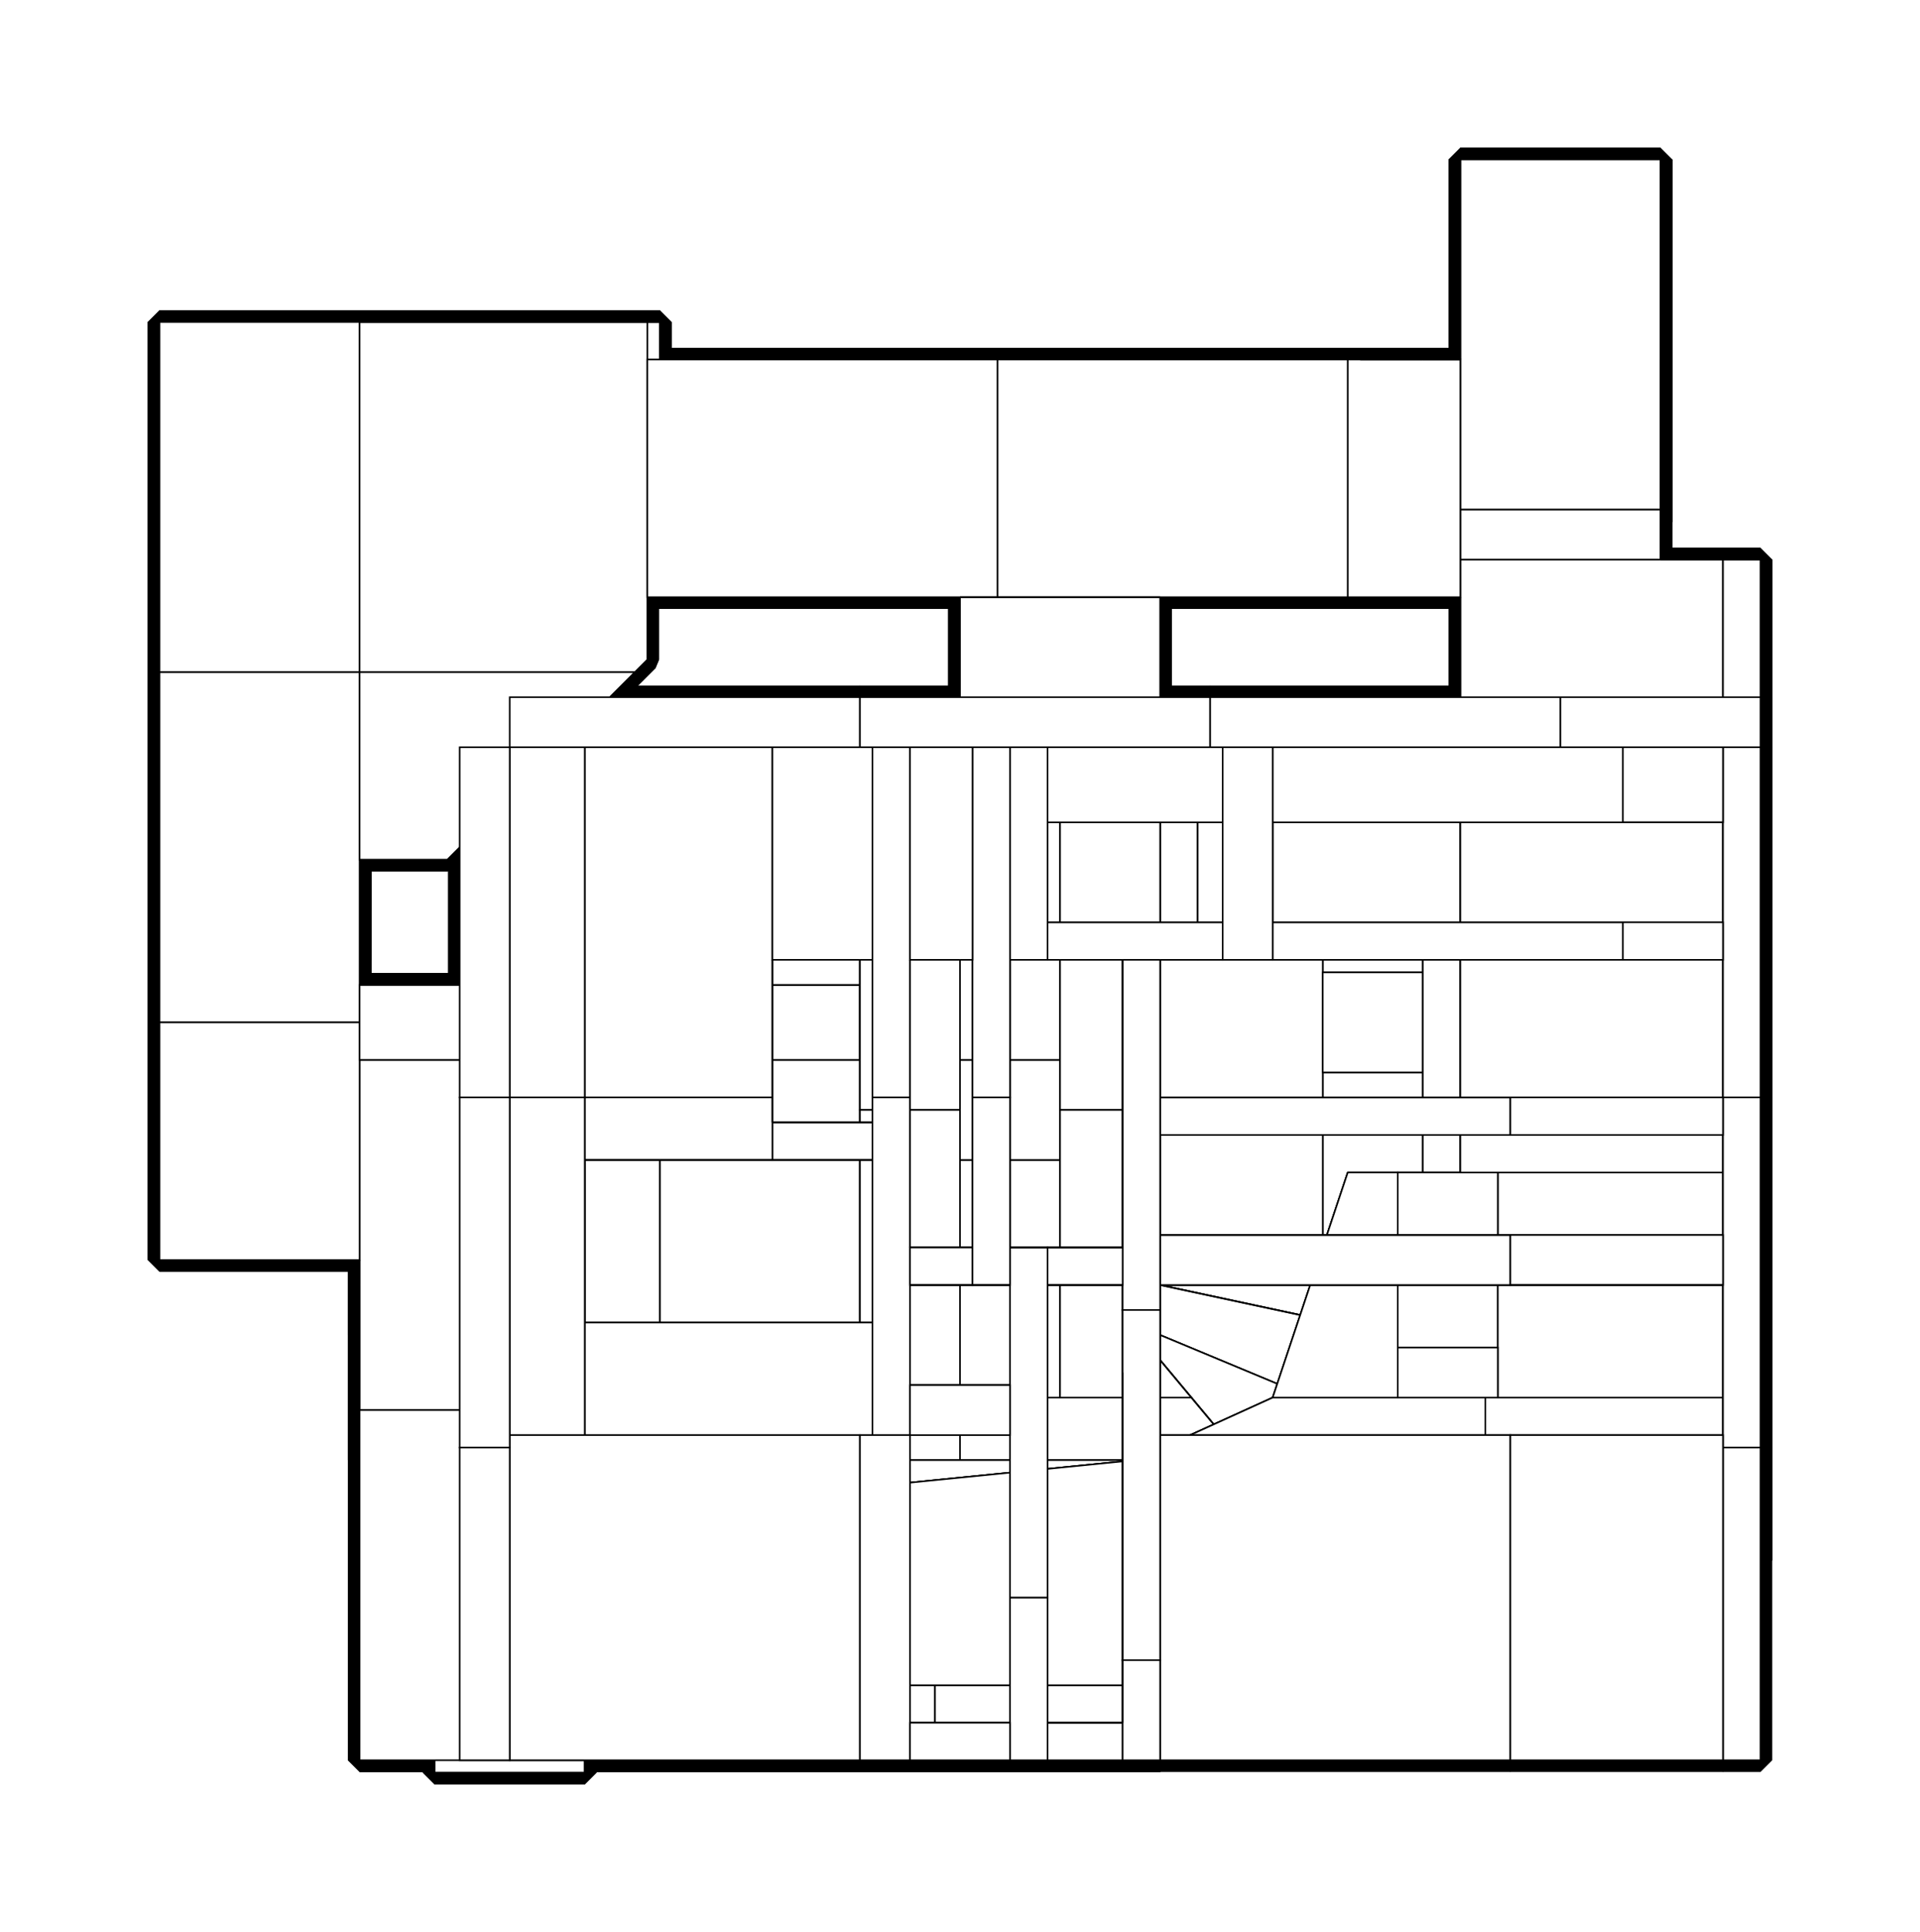 <?xml version="1.0" encoding="utf-8" ?>
<svg baseProfile="tiny" height="100%" version="1.2" viewBox="-742.0 -430.0 1228.0 1236.0" width="100%" xmlns="http://www.w3.org/2000/svg" xmlns:ev="http://www.w3.org/2001/xml-events" xmlns:xlink="http://www.w3.org/1999/xlink"><defs><g id="bsp_ref"><polygon points="-512,424 -512,360 -488,360 -384,360 -384,424" /><polygon points="-512,264 -512,248 -488,248 -488,264" /><polygon points="-488,264 -488,248 -384,248 -384,360 -488,360" /><polygon points="-288,248 -192,248 -192,424 -288,424 -384,424 -384,360 -384,248" /><polygon points="-288,248 -384,248 -488,248 -512,248 -512,200 -320,200 -288,200" /><polygon points="-192,200 -192,248 -288,248 -288,200" /><polygon points="168,256 168,360 128,360 104,360 104,256" /><polygon points="104,192 104,184 168,184 168,192" /><polygon points="0,360 0,184 24,184 104,184 104,192 104,256 104,360" /><polygon points="168,256 104,256 104,192 168,192" /><polygon points="248,184 248,360 168,360 168,256 168,192 168,184" /><polygon points="0,184 0,136 0,56 24,56 24,88 24,184" /><polygon points="24,56 88,56 88,88 24,88" /><polygon points="168,184 104,184 24,184 24,88 88,88 168,88 184,88 248,88 248,136 248,184" /><polygon points="184,88 184,56 248,56 248,88" /><polygon points="-512,360 -512,424 -512,424 -512,360" /><polygon points="248,56 184,56 184,56 232,56 248,56" /><polygon points="-192,248 -192,200 -192,200 -192,248" /><polygon points="-192,424 -192,248 -192,248 -192,248 -192,280 -192,424" /><polygon points="248,88 248,56 248,56 248,136 248,136" /><polygon points="0,136 0,184 0,360 0,360 0,168 0,136" /><polygon points="168,360 248,360 248,360 232,360 216,360 152,360 128,360 128,360 128,360 128,360" /><polygon points="184,56 184,88 184,88 184,72 184,56" /><polygon points="-288,200 -320,200 -320,200 -192,200 -192,200" /><polygon points="-488,360 -488,360 -488,344 -488,280 -488,264 -488,264" /><polygon points="-192,424 -192,424 -288,424 -288,424" /><polygon points="-512,264 -512,360 -488,360 -488,264" /><polygon points="184,56 88,56 88,88 184,88" /><polygon points="-512,280 -512,344 -512,344 -512,280" /><polygon points="-192,184 -192,168 -192,168 -192,184" /><polygon points="0,168 0,360 0,392 0,392 0,200 0,168" /><polygon points="0,56 0,56 0,136 0,136" /><polygon points="0,360 0,360 104,360 128,360 128,360" /><polygon points="88,88 88,88 88,56 88,56 88,72 88,88" /><polygon points="104,88 168,88 168,88 88,88 88,88" /><polygon points="168,80 168,88 104,88 104,80" /><polygon points="168,56 168,80 104,80 104,56" /><polygon points="168,80 168,80 168,80 104,80 104,80 104,80" /><polygon points="110.845,415.753 0,392 0,360 128,360" /><polygon points="128,360 128,360 110.845,415.753 110.845,415.753" /><polygon points="-488,264 -488,264 -488,264 -512,264 -512,264 -512,264 -488,264" /><polygon points="-304,144 -192,168 -192,184 -192,200 -320,200" /><polygon points="-304,144 -304,144 -192,168 -192,168" /><polygon points="-488,344 -488,360 -488,360 -488,344" /><polygon points="-488,264 -488,280 -488,280 -488,264" /><polygon points="-496,280 -488,280 -488,344 -496,344" /><polygon points="-512,344 -512,280 -496,280 -496,344" /><polygon points="-488,280 -496,280 -496,280 -488,280" /><polygon points="-496,280 -512,280 -512,280 -512,280 -496,280" /><polygon points="-496,344 -488,344 -488,344 -496,344" /><polygon points="-496,280 -496,344 -496,344 -496,280" /><polygon points="-496,344 -496,280 -496,280 -496,344" /><polygon points="-192,184 -192,168 -192,136 -192,136 -192,184" /><polygon points="-192,184 -192,184 -192,184 -192,248 -192,248 -192,200 -192,184" /><polygon points="0,56 0,56 0,136 0,168 0,168" /><polygon points="0,200 0,392 0,424 0,424 0,216 0,200" /><polygon points="96,464 0,424 0,392 110.845,415.753" /><polygon points="0,392 0,392 110.845,415.753 110.845,415.753" /><polygon points="-304,144 -288,96 -192,136 -192,168" /><polygon points="-231.588,72.495 -288,96 -288,96 -231.588,72.495" /><polygon points="-192,184 -192,136 -192,120 -192,120 -192,184" /><polygon points="0,216 0,424 0,440 0,440 0,280 0,216" /><polygon points="0,56 0,56 0,168 0,200 0,200" /><polygon points="0,424 0,424 96,464 96,464" /><polygon points="0,440 0,424 96,464 39.588,487.505" /><polygon points="96,464 96,464 39.588,487.505 39.588,487.505" /><polygon points="-231.588,72.495 -192,120 -192,136 -288,96" /><polygon points="-192,136 -192,136 -288,96 -288,96" /><polygon points="0,696 0,696 0,696 -16,696 -96,696 -96,696" /><polygon points="-512,200 -512,200 -512,248 -512,264 -512,264" /><polygon points="-512,280 -512,344 -512,344 -512,280" /><polygon points="168,56 168,56 104,56 104,56" /><polygon points="88,56 88,56 24,56 0,56 0,56 0,56 0,56 0,56" /><polygon points="-128,-48 -128,-200 0,-200 0,-96 0,24 -128,24" /><polygon points="0,24 0,56 -64,56 -128,56 -128,24" /><polygon points="0,-96 0,-200 0,-200 0,-136 0,-104 0,-96" /><polygon points="0,24 0,-96 0,-96 0,-96 0,-96 0,-56 0,-48 0,56 0,56" /><polygon points="-320,504 -320,504 -192,504 -192,504" /><polygon points="-512,504 -384,504 -384,504 -440,504 -472,504 -512,504" /><polygon points="-192,504 -192,504 -192,440 -192,440" /><polygon points="248,136 248,280 248,360 248,360 248,184 248,136" /><polygon points="0,72 0,56 0,56 0,200 0,216 0,216" /><polygon points="232,72 232,72 232,72 232,136 232,136" /><polygon points="248,136 248,56 232,56 232,72 232,136 232,280 248,280" /><polygon points="232,280 232,360 248,360 248,280" /><polygon points="168,72 168,80 168,80 168,56 168,56" /><polygon points="168,80 168,80 168,88 168,88 168,80" /><polygon points="168,72 168,72 168,80 168,80" /><polygon points="232,56 184,56 184,72 232,72" /><polygon points="104,72 104,56 104,56 104,80 104,80" /><polygon points="104,80 104,80 104,72 104,72" /><polygon points="168,72 168,56 104,56 104,72" /><polygon points="88,72 88,56 0,56 0,72" /><polygon points="152,384 152,448 152,464 96,464 128,360 152,360" /><polygon points="216,384 216,448 152,448 152,384" /><polygon points="216,448 216,384 216,360 232,360 232,464 216,464" /><polygon points="216,360 216,384 152,384 152,360" /><polygon points="216,448 216,464 152,464 152,448" /><polygon points="128,360 96,464 96,464 96,464 110.845,415.753 128,360" /><polygon points="0,464 0,440 20,464" /><polygon points="20,464 39.588,487.505 0,504 0,464" /><polygon points="39.588,487.505 96,464 96,464 0,504 0,504 0,504 0,504" /><polygon points="20,464 0,440 0,440 39.588,487.505 39.588,487.505" /><polygon points="-192,248 -192,184 -192,120 -192,56 -128,56 -128,248 -128,280 -192,280" /><polygon points="-128,280 -128,312 -128,464 -128,504 -192,504 -192,440 -192,424 -192,280" /><polygon points="0,504 -96,504 -128,504 -128,464 -64,464 0,464" /><polygon points="-128,464 -128,312 -64,312 -64,464" /><polygon points="-64,280 -64,312 -128,312 -128,280 -128,248 -64,248" /><polygon points="-128,56 -64,56 -64,248 -128,248" /><polygon points="-64,248 -64,56 0,56 0,72 0,216 0,280 -64,280" /><polygon points="0,280 0,440 0,464 -64,464 -64,312 -64,280" /><polygon points="-320,200 -320,200 -320,200 -512,200 -512,200" /><polygon points="-192,56 -192,120 -231.588,72.495" /><polygon points="-304,144 -288,96 -288,96 -288,96 -304,144" /><polygon points="-192,120 -192,120 -231.588,72.495 -231.588,72.495" /><polygon points="-304,144 -304,144 -304,144 -320,200 -320,200" /><polygon points="-512,360 -512,360 -488,360 -488,360 -488,360 -488,360 -512,360" /><polygon points="-512,344 -512,344 -496,344 -496,344 -512,344" /><polygon points="-384,440 -384,504 -512,504 -512,424 -384,424" /><polygon points="-288,424 -192,424 -192,440 -384,440 -384,424" /><polygon points="-192,440 -192,440 -368,440 -384,440 -384,440" /><polygon points="-288,424 -384,424 -512,424 -512,424 -384,424 -288,424" /><polygon points="-96,552 -296,552 -320,552 -320,504 -192,504 -128,504 -96,504" /><polygon points="0,504 0,552 -72,552 -96,552 -96,504" /><polygon points="-296,648 -296,648 -296,632 -296,568 -296,552 -296,552" /><polygon points="-72,648 -96,648 -296,648 -296,552 -96,552 -72,552" /><polygon points="0,552 0,648 -72,648 -72,552" /><polygon points="-96,696 -320,696 -320,648 -296,648 -96,648" /><polygon points="-72,648 0,648 0,696 -96,696 -96,648" /><polygon points="-320,552 -320,648 -296,648 -296,552" /><polygon points="-128,-200 -168,-200 -168,-200 -128,-200" /><polygon points="-128,-200 -128,-200 -128,-200 -128,-200 -96,-200 0,-200 0,-200 0,-200 -128,-200" /><polygon points="-168,-48 -128,-48 -128,-48 -168,-48" /><polygon points="-128,-200 -128,-200 -128,-48 -128,-48" /><polygon points="-168,-200 -128,-200 -128,-48 -168,-48" /><polygon points="-320,568 -320,632 -320,632 -320,568" /><polygon points="-296,552 -296,552 -296,552 -320,552 -320,552 -296,552" /><polygon points="-296,552 -296,568 -296,568 -296,552" /><polygon points="-320,632 -320,568 -304,568 -304,632" /><polygon points="-304,568 -296,568 -296,632 -304,632" /><polygon points="-304,568 -320,568 -320,568 -304,568" /><polygon points="-296,568 -304,568 -304,568 -296,568" /><polygon points="-320,632 -304,632 -304,632 -320,632" /><polygon points="-304,632 -296,632 -296,632 -304,632" /><polygon points="-208,-200 -168,-200 -168,-48 -192,-48 -208,-48" /><polygon points="-168,-200 -168,-200 -168,-48 -168,-48" /><polygon points="-128,-48 -128,-48 -128,-48 -128,24 -128,56 -128,56" /><polygon points="184,88 184,88 184,88 168,88 168,88 168,88" /><polygon points="104,88 104,88 88,88 88,88 88,88" /><polygon points="184,88 184,88 184,72 184,72 184,88" /><polygon points="168,88 168,80 104,80 104,88" /><polygon points="168,80 168,72 104,72 104,80" /><polygon points="104,88 104,80 104,80 104,80 104,88" /><polygon points="168,72 168,72 104,72 104,72" /><polygon points="168,80 168,80 168,80 104,80 104,80 104,80" /><polygon points="-496,344 -488,344 -488,280 -496,280" /><polygon points="-512,280 -512,344 -496,344 -496,280" /><polygon points="-208,-200 -248,-200 -248,-200 -208,-200" /><polygon points="-208,-200 -208,-200 -128,-200 -128,-200 -168,-200 -208,-200" /><polygon points="0,-136 0,-200 0,-200 0,-136" /><polygon points="0,-96 0,-104 0,-104 0,-96" /><polygon points="-248,-48 -208,-48 -208,-48 -248,-48" /><polygon points="-208,-200 -208,-200 -208,-48 -208,-48" /><polygon points="-248,-200 -208,-200 -208,-48 -248,-48" /><polygon points="0,600 0,504 0,504 0,600" /><polygon points="0,600 0,632 0,696 0,696 0,648 0,552 0,504 0,504" /><polygon points="-512,264 -512,360 -512,360 -512,264" /><polygon points="-512,360 -512,360 -512,424 -512,504 -512,504 -512,504 -512,504 -512,472 -512,360" /><polygon points="-192,56 -184,56 -152,56 -128,56 -128,56 -128,56 -192,56" /><polygon points="-184,56 -192,56 -192,56 -184,56" /><polygon points="-128,56 -128,56 -128,56 -128,-48 -128,-48 -128,56" /><polygon points="-384,504 -384,504 -440,504 -440,504" /><polygon points="88,72 88,88 88,88 88,88 88,72" /><polygon points="184,88 184,88 168,88 104,88 88,88 88,88" /><polygon points="184,72 184,88 88,88 88,72" /><polygon points="184,72 232,72 232,72 184,72" /><polygon points="-488,264 -488,264 -488,280 -488,344 -488,360 -488,360" /><polygon points="-512,360 -512,264 -488,264 -488,360" /><polygon points="-512,360 -512,264 -488,264 -488,360" /><polygon points="-512,264 -512,264 -488,264 -488,264" /><polygon points="-488,360 -488,360 -512,360 -512,360" /><polygon points="-488,264 -488,264 -488,360 -488,360" /><polygon points="-512,360 -512,360 -512,264 -512,264" /><polygon points="184,88 88,88 88,56 184,56" /><polygon points="184,56 184,56 184,88 184,88" /><polygon points="88,88 88,88 88,56 88,56" /><polygon points="88,56 88,56 184,56 184,56" /><polygon points="184,88 184,88 88,88 88,88" /><polygon points="-128,-200 -208,-200 -248,-200 -288,-200 -288,-200 -128,-200" /><polygon points="-288,-48 -248,-48 -208,-48 -192,-48 -192,-48 -288,-48" /><polygon points="-192,-48 -208,-48 -208,-48 -208,-48 -192,-48" /><polygon points="-248,-200 -248,-200 -248,-48 -248,-48" /><polygon points="-248,-48 -288,-48 -288,-200 -248,-200" /><polygon points="-640,-104 -640,24 -640,120 -640,120 -640,-72 -640,-104" /><polygon points="-96,-200 -128,-200 -288,-200 -320,-200 -320,-200 -96,-200" /><polygon points="0,-104 0,-104 0,-136 0,-136" /><polygon points="0,-96 0,-104 0,-136 0,-200 0,-200 0,-184 0,-96" /><polygon points="-328,-8 -328,-48 -328,-48 -328,-48 -328,-48 -328,-8" /><polygon points="-312,-48 -288,-48 -192,-48 -192,-48 -312,-48" /><polygon points="-288,-48 -312,-48 -320,-48 -320,-184 -320,-200 -288,-200" /><polygon points="-320,-48 -328,-48 -328,-184 -320,-184" /><polygon points="-320,-184 -320,-184 -320,-200 -320,-200" /><polygon points="-288,-200 -288,-200 -288,-48 -288,-48" /><polygon points="-328,-184 -512,-184 -512,-184 -376,-184 -328,-184" /><polygon points="-328,-184 -328,-48 -328,-8 -392,56 -512,56 -512,40 -512,-184" /><polygon points="-392,56 -328,-8 -328,-8 -336,0 -392,56" /><polygon points="-392,56 -456,120 -512,120 -512,56" /><polygon points="0,632 0,632 0,600 0,600" /><polygon points="0,632 0,632 0,696 0,696 0,632" /><polygon points="-544,-184 -608,-184 -608,-200 -512,-200 -512,-184" /><polygon points="-640,-104 -640,-200 -608,-200 -608,-184 -608,-152 -608,-88 -608,24 -640,24" /><polygon points="-608,24 -608,120 -640,120 -640,24" /><polygon points="-544,-88 -608,-88 -608,-152 -544,-152" /><polygon points="-544,40 -544,-88 -544,-152 -544,-184 -512,-184 -512,40" /><polygon points="-512,56 -512,120 -544,120 -544,40 -512,40" /><polygon points="-608,-152 -608,-184 -544,-184 -544,-152" /><polygon points="-608,24 -608,-88 -544,-88 -544,40 -544,120 -608,120" /><polygon points="-152,56 -152,56 -184,56 -184,56" /><polygon points="-128,56 -128,56 -152,56 -152,56" /><polygon points="-472,504 -512,504 -512,504 -472,504" /><polygon points="-472,504 -440,504 -384,504 -384,504 -512,504 -512,504" /><polygon points="-472,504 -472,504 -440,504 -440,504" /><polygon points="-640,-72 -640,120 -640,152 -640,152 -640,-40 -640,-72" /><polygon points="-640,-200 -640,-200 -640,-104 -640,-104" /><polygon points="-512,152 -512,120 -512,120 -512,152" /><polygon points="-640,120 -640,120 -608,120 -544,120 -512,120 -512,120" /><polygon points="-512,152 -640,152 -640,120 -512,120" /><polygon points="-296,632 -296,632 -296,648 -296,648" /><polygon points="-320,568 -320,632 -304,632 -304,568" /><polygon points="-304,632 -296,632 -296,568 -304,568" /><polygon points="-304,568 -304,568 -304,632 -304,632" /><polygon points="-304,632 -304,632 -304,568 -304,568" /><polygon points="-640,-200 -640,-200 -640,-104 -640,-72 -640,-72" /><polygon points="-640,-40 -640,152 -640,184 -640,184 -640,-8 -640,-40" /><polygon points="-512,-200 -512,-200 -608,-200 -640,-200 -640,-200 -640,-200 -640,-200 -640,-200 -640,-200 -512,-200" /><polygon points="-512,-200 -512,-184 -512,-184 -512,-200" /><polygon points="-512,184 -512,152 -512,120 -512,120 -512,184" /><polygon points="-640,152 -640,152 -512,152 -512,152" /><polygon points="-512,184 -640,184 -640,152 -512,152" /><polygon points="-320,552 -320,552 -320,520 -320,504 -320,504 -320,552" /><polygon points="-320,648 -296,648 -296,648 -296,648 -296,648 -320,648" /><polygon points="-296,552 -296,552 -296,568 -296,632 -296,648 -296,648" /><polygon points="-320,648 -320,552 -296,552 -296,648" /><polygon points="-320,648 -320,552 -296,552 -296,648" /><polygon points="-296,648 -296,648 -320,648 -320,648" /><polygon points="-320,552 -320,552 -296,552 -296,552" /><polygon points="-320,648 -320,648 -320,552 -320,552" /><polygon points="-296,552 -296,552 -296,648 -296,648" /><polygon points="-96,696 -320,696 -320,696 -96,696" /><polygon points="-640,-8 -640,184 -640,216 -640,216 -640,24 -640,-8" /><polygon points="-640,-200 -640,-200 -640,-72 -640,-40 -640,-40" /><polygon points="0,-200 0,-200 -96,-200 -96,-200" /><polygon points="-512,248 -512,216 -512,200 -512,200 -512,264 -512,264 -512,264" /><polygon points="-512,216 -512,200 -512,200 -512,216" /><polygon points="-128,56 -128,56 -152,56 -184,56 -192,56 -192,56" /><polygon points="0,-96 0,-184 0,-184 0,-56 0,-56" /><polygon points="-328,-48 -328,-56 -328,-56 -328,-48" /><polygon points="-128,-48 -192,-48 -192,-48 -192,-48 -192,-48 -168,-48 -128,-48" /><polygon points="-328,-48 -328,-48 -320,-48 -312,-48 -312,-48" /><polygon points="-96,-184 -320,-184 -320,-184 -104,-184 -96,-184" /><polygon points="-96,-200 -320,-200 -320,-184 -96,-184" /><polygon points="0,-184 0,-200 -96,-200 -96,-184" /><polygon points="0,-56 0,-56 -104,-56 -104,-56" /><polygon points="0,-48 0,-56 -104,-56 -128,-56 -128,-48" /><polygon points="-312,-48 -192,-48 -128,-48 -128,-56 -328,-56 -328,-48" /><polygon points="0,56 0,-48 -128,-48 -128,56" /><polygon points="-192,56 -192,56 -192,56 -192,56 -231.588,72.495 -288,96 -288,96" /><polygon points="-384,472 -384,440 -384,248 -512,248 -512,264 -512,360 -512,472" /><polygon points="-512,504 -384,504 -384,472 -512,472" /><polygon points="-176,648 -176,520 -320,520 -320,552 -320,648" /><polygon points="-176,520 -176,504 -192,504 -320,504 -320,520" /><polygon points="-192,440 -192,424 -320,424 -368,424 -368,440" /><polygon points="-384,248 -384,440 -368,440 -368,424 -368,248" /><polygon points="-320,424 -320,248 -368,248 -368,424" /><polygon points="-176,424 -192,424 -192,440 -192,504 -176,504" /><polygon points="-320,200 -320,216 -192,88 -192,56 -288,96 -304,144" /><polygon points="-384,248 -368,248 -320,248 -320,216 -320,200 -512,200 -512,216 -512,248" /><polygon points="-192,88 -128,88 -128,56 -192,56" /><polygon points="-96,648 -16,648 -16,510.667 -16,504 -176,520 -176,648" /><polygon points="-96,648 -176,648 -320,648 -320,696 -96,696" /><polygon points="-16,696 -16,648 -96,648 -96,696" /><polygon points="-16,648 -16,696 0,696 0,632 0,504 -16,510.667" /><polygon points="0,504 96,464 72,464 -16,504 -16,510.667" /><polygon points="192,320 120,320 72,464 96,464 192,464" /><polygon points="-128,88 0,88 0,72 0,56 -128,56" /><polygon points="32,88 192,88 192,72 88,72 0,72 0,88" /><polygon points="232,136 232,72 192,72 192,88 192,296 232,296" /><polygon points="192,296 192,320 192,464 232,464 232,360 232,296" /><polygon points="-16,504 -16,504 -176,520 -176,520" /><polygon points="120,320 192,320 192,320 152,320 120,320" /><polygon points="192,296 192,88 192,88 192,280 192,320 192,320" /><polygon points="32,88 0,88 -128,88 -192,88 -192,88 32,88" /><polygon points="72,464 120,320 120,320 72,464" /><polygon points="72,464 72,464 -16,504 -16,504" /><polygon points="-192,424 -176,424 -176,424 -192,424 -256,424 -320,424 -320,424" /><polygon points="0,56 0,72 0,72 0,56" /><polygon points="192,464 96,464 96,464 152,464 216,464 232,464 232,464" /><polygon points="232,136 232,296 232,360 232,360 232,280 232,136" /><polygon points="192,72 232,72 232,72 184,72 88,72 88,72" /><polygon points="88,72 88,72 88,72 0,72 0,72" /><polygon points="232,360 232,464 232,464 232,360" /><polygon points="-320,200 -320,200 -512,200 -512,200" /><polygon points="-304,144 -304,144 -320,200 -320,200" /><polygon points="-288,96 -288,96 -304,144 -304,144" /><polygon points="-384,472 -384,504 -384,504 -384,504 -384,504 -384,440 -384,440" /><polygon points="-320,648 -320,552 -320,552 -320,648" /><polygon points="-320,696 -320,648 -320,648 -320,648 -320,696" /><polygon points="0,632 0,632 0,600 0,504 0,504" /><polygon points="-528,216 -512,216 -512,216 -640,216 -640,216" /><polygon points="-528,216 -528,200 -512,200 -512,216" /><polygon points="-528,184 -512,184 -512,200 -528,200" /><polygon points="-640,184 -528,184 -528,200 -528,216 -640,216" /><polygon points="-528,184 -640,184 -640,184 -512,184 -512,184" /><polygon points="-640,-200 -640,-200 -640,-40 -640,-8 -640,-8" /><polygon points="-640,24 -640,216 -640,248 -640,248 -640,152 -640,24" /><polygon points="-512,248 -512,216 -512,200 -512,200 -512,248" /><polygon points="-512,248 -640,248 -640,216 -512,216" /><polygon points="-16,696 0,696 0,696 -24,696 -72,696 -96,696 -96,696" /><polygon points="384,56 384,-72 384,-72 384,120 384,120" /><polygon points="-640,152 -640,248 -640,376 -640,376 -640,264 -640,232 -640,152" /><polygon points="-640,-72 -640,24 -640,152 -640,152 -640,8 -640,-40 -640,-72" /><polygon points="-640,-72 -640,-200 -640,-200 -640,-8 -640,24 -640,24" /><polygon points="-512,-200 -416,-200 -376,-200 -512,-200" /><polygon points="-96,-200 -104,-200 -320,-200 -320,-200 -184,-200 -152,-200 -96,-200" /><polygon points="128,-200 96,-200 32,-200 24,-200 0,-200 -96,-200 -96,-200 72,-200 128,-200" /><polygon points="288,-304 304,-304 304,-200 208,-200 208,-304" /><polygon points="304,-200 304,-304 304,-328 320,-328 320,-200" /><polygon points="320,-328 320,-328 320,-200 320,-200" /><polygon points="208,-304 208,-304 224,-304 288,-304 288,-304" /><polygon points="304,-304 288,-304 288,-304 288,-304 304,-304" /><polygon points="192,-200 192,-328 208,-328 208,-304 208,-200" /><polygon points="-416,-200 -512,-200 -640,-200 -640,-224 -512,-224 -416,-224" /><polygon points="-320,-224 -320,-200 -328,-200 -376,-200 -416,-200 -416,-224" /><polygon points="-512,200 -512,200 -512,200 -512,184 -512,120 -512,120" /><polygon points="-512,472 -512,600 -512,680 -512,696 -512,696 -512,696 -512,472" /><polygon points="320,24 320,-72 384,-72 384,56 320,56" /><polygon points="192,-48 192,-200 208,-200 304,-200 320,-200 320,-96 320,-72 320,24 192,24" /><polygon points="320,24 320,56 192,56 192,24" /><polygon points="24,-48 32,-48 96,-48 168,-48 168,-48 0,-48 0,-48" /><polygon points="24,-56 24,-48 0,-48 0,-56" /><polygon points="96,-48 32,-48 32,-88 96,-88" /><polygon points="32,-152 96,-152 96,-88 32,-88" /><polygon points="0,-184 0,-200 24,-200 24,-56 0,-56" /><polygon points="32,-152 32,-200 96,-200 96,-152" /><polygon points="24,-56 24,-200 32,-200 32,-152 32,-88 32,-48 24,-48" /><polygon points="96,-88 96,-152 96,-200 128,-200 168,-200 192,-200 192,-48 168,-48 96,-48" /><polygon points="-104,-48 -128,-48 -328,-48 -328,-56 -104,-56" /><polygon points="0,-48 -104,-48 -104,-56 0,-56" /><polygon points="-104,-184 -320,-184 -328,-184 -328,-200 -320,-200 -104,-200" /><polygon points="-96,-200 0,-200 0,-184 -96,-184 -104,-184 -104,-200" /><polygon points="-128,-48 -128,-48 -128,-48 -128,-48 -328,-48 -328,-48" /><polygon points="-320,-184 -320,-184 -320,-184 -328,-184 -328,-184" /><polygon points="0,-184 0,-184 -96,-184 -96,-184" /><polygon points="-104,-56 -328,-56 -328,-56 -128,-56 -104,-56" /><polygon points="-328,-184 -376,-184 -376,-200 -328,-200" /><polygon points="-376,-200 -376,-184 -512,-184 -512,-200" /><polygon points="-464,696 -512,696 -512,680 -464,680" /><polygon points="-448,680 -448,632 -384,632 -384,648 -384,680" /><polygon points="-384,632 -448,632 -448,600 -448,568 -384,568" /><polygon points="-448,376 -440,376 -384,376 -384,424 -384,568 -448,568" /><polygon points="-512,472 -512,392 -512,376 -448,376 -448,568 -448,600 -512,600" /><polygon points="-448,600 -448,632 -448,680 -464,680 -512,680 -512,600" /><polygon points="-440,376 -440,336 -384,336 -384,376" /><polygon points="-440,248 -440,272 -440,336 -440,376 -448,376 -512,376 -512,248" /><polygon points="-320,520 -320,648 -368,648 -368,520" /><polygon points="-176,520 -176,648 -320,648 -320,520" /><polygon points="-256,504 -192,504 -176,504 -176,520 -320,520 -368,520 -368,504" /><polygon points="-384,632 -384,568 -384,424 -376,424 -368,424 -368,504 -368,520 -368,648 -384,648" /><polygon points="-368,648 -368,680 -384,680 -384,648" /><polygon points="-368,504 -368,424 -320,424 -256,424 -256,440 -256,504" /><polygon points="-384,424 -384,376 -384,336 -376,336 -376,424" /><polygon points="-376,272 -376,336 -384,336 -440,336 -440,272" /><polygon points="-192,504 -192,440 -192,424 -176,424 -176,504" /><polygon points="-256,424 -192,424 -192,440 -256,440" /><polygon points="-440,248 -440,200 -376,200 -376,272 -440,272" /><polygon points="-440,200 -440,248 -512,248 -512,200" /><polygon points="-376,336 -376,272 -376,200 -320,200 -320,216 -320,424 -368,424 -376,424" /><polygon points="-192,72 -192,88 -320,216 -320,200" /><polygon points="-144,696 -320,696 -368,696 -368,680 -368,648 -320,648 -176,648 -144,648" /><polygon points="-16,648 -16,696 -96,696 -144,696 -144,648" /><polygon points="0,696 -16,696 -16,648 -16,632 0,632" /><polygon points="-16,504 -16,632 -16,648 -144,648 -176,648 -176,520" /><polygon points="208,612 128,632 16,632 0,632 -16,632 -16,504 72,464 152,464 208,464" /><polygon points="216,464 384,464 384,568 352,576 208,612 208,464" /><polygon points="152,368 152,432 152,464 72,464 120,320 152,320" /><polygon points="216,368 216,432 152,432 152,368" /><polygon points="216,432 216,368 216,320 384,320 384,344 384,464 216,464" /><polygon points="192,320 216,320 216,368 152,368 152,320" /><polygon points="216,432 216,464 208,464 152,464 152,432" /><polygon points="32,88 -192,88 -192,72 32,72" /><polygon points="168,72 192,72 192,88 32,88 32,72" /><polygon points="192,88 192,72 192,56 320,56 384,56 384,120 384,280 192,280" /><polygon points="384,280 384,320 216,320 192,320 192,280" /><polygon points="128,632 128,632 64,632 32,632 16,632 16,632" /><polygon points="32,72 -192,72 -192,72 -184,72 -160,72 -72,72 32,72" /><polygon points="384,568 384,568 360,574 352,576 352,576" /><polygon points="-320,216 -320,216 -320,248 -320,424 -320,424" /><polygon points="192,88 192,88 32,88 32,88" /><polygon points="-192,88 -192,88 -320,216 -320,216" /><polygon points="-176,504 -176,424 -176,424 -176,504 -176,520 -176,520" /><polygon points="-640,248 -640,248 -512,248 -512,248" /><polygon points="-512,376 -512,376 -640,376 -640,376 -640,376 -640,376" /><polygon points="-512,376 -640,376 -640,248 -512,248" /><polygon points="304,-328 208,-328 208,-304 304,-304" /><polygon points="-368,680 -464,680 -464,704 -368,704" /><polygon points="-448,696 -384,696 -384,696 -448,696" /><polygon points="288,-328 224,-328 224,-328 288,-328" /><polygon points="224,-312 224,-328 288,-328 288,-312" /><polygon points="288,-304 224,-304 224,-312 288,-312" /><polygon points="224,-312 224,-304 224,-304 224,-312" /><polygon points="224,-328 224,-312 224,-312 224,-328" /><polygon points="288,-304 288,-312 288,-312 288,-304" /><polygon points="288,-312 288,-328 288,-328 288,-312" /><polygon points="-464,680 -448,680 -448,680 -464,680" /><polygon points="-384,680 -448,680 -464,680 -464,680 -448,680 -384,680" /><polygon points="-384,680 -384,680 -368,680 -368,680 -384,680" /><polygon points="-464,680 -464,680 -464,680 -464,696 -464,696 -464,680" /><polygon points="-448,696 -448,688 -384,688 -384,696" /><polygon points="-448,688 -448,680 -384,680 -384,688" /><polygon points="-448,680 -448,688 -448,688 -448,680" /><polygon points="-448,688 -448,696 -448,696 -448,688" /><polygon points="-384,688 -384,680 -384,680 -384,688" /><polygon points="-384,696 -384,688 -384,688 -384,696" /><polygon points="-640,-224 -640,-224 -640,-200 -640,-72 -640,-72" /><polygon points="-640,8 -640,152 -640,232 -640,232 -640,152 -640,8" /><polygon points="-640,376 -640,376 -640,264 -640,264" /><polygon points="-184,-200 -320,-200 -320,-200 -184,-200" /><polygon points="168,-200 168,-200 128,-200 128,-200" /><polygon points="72,-200 -96,-200 -152,-200 -152,-200 -96,-200 72,-200" /><polygon points="-320,-224 -320,-224 -320,-224 -320,-200 -320,-200 -320,-200 -320,-200 -320,-224" /><polygon points="320,-328 320,-328 320,-200 320,-200" /><polygon points="-640,-224 -640,-224 -640,-224 -512,-224 -512,-224 -512,-224 -512,-224 -640,-224" /><polygon points="-488,-224 -512,-224 -512,-224 -488,-224" /><polygon points="-488,-224 -456,-224 -320,-224 -320,-224 -416,-224 -512,-224 -512,-224" /><polygon points="-512,120 -512,120 -512,120 -512,200 -512,200 -512,120" /><polygon points="192,32 192,0 192,-48 192,-48 192,24 192,56 192,56" /><polygon points="320,-200 320,-136 320,-104 320,-96 320,-96 320,-200" /><polygon points="168,-48 168,-48 0,-48 0,-48" /><polygon points="192,-48 192,-48 192,-48 168,-48 168,-48 168,-48 168,-48 192,-48" /><polygon points="0,-48 -48,-48 -80,-48 -128,-48 -128,-48 -104,-48 0,-48" /><polygon points="-128,-48 -80,-48 -80,-48 -128,-48" /><polygon points="-464,120 -456,120 -456,120 -464,120" /><polygon points="-456,120 -464,120 -496,120 -512,120 -512,120 -512,120 -512,120 -512,120 -512,120 -456,120" /><polygon points="-640,-224 -640,-224 -640,-72 -640,-72" /><polygon points="-640,152 -640,232 -640,264 -640,376 -640,376 -640,224 -640,152" /><polygon points="-640,-72 -640,-40 -640,8 -640,152 -640,152 -640,0 -640,-72" /><polygon points="-640,-40 -640,-40 -640,8 -640,8" /><polygon points="-640,-72 -640,-72 -640,-40 -640,-40" /><polygon points="-640,232 -640,232 -640,264 -640,264" /><polygon points="-152,-200 -152,-200 -184,-200 -184,-200" /><polygon points="-96,-200 -152,-200 -184,-200 -320,-200 -320,-200 -104,-200 -96,-200" /><polygon points="128,-200 72,-200 -96,-200 -96,-200 120,-200 128,-200" /><polygon points="128,-200 168,-200 168,-200 128,-200 72,-200 72,-200" /><polygon points="320,-328 320,-328 320,-328 320,-200 320,-200" /><polygon points="-456,-224 -456,-224 -488,-224 -488,-224" /><polygon points="-320,-224 -320,-224 -456,-224 -456,-224" /><polygon points="192,0 192,0 192,32 192,32" /><polygon points="192,56 192,32 192,32 192,56" /><polygon points="192,-48 192,-48 192,0 192,0" /><polygon points="320,-104 320,-96 320,-96 320,-104" /><polygon points="320,-104 320,-104 320,-136 320,-136" /><polygon points="320,-200 320,-136 320,-136 320,-200" /><polygon points="168,-48 168,-48 120,-48 0,-48 0,-48" /><polygon points="0,-48 -48,-48 -48,-48 0,-48" /><polygon points="-80,-48 -80,-48 -48,-48 -48,-48" /><polygon points="-512,120 -512,120 -496,120 -496,120" /><polygon points="-496,120 -496,120 -464,120 -464,120" /><polygon points="-456,120 -456,120 -456,120 -392,56 -392,56 -456,120" /><polygon points="32,632 32,632 64,632 64,632" /><polygon points="32,632 16,632 16,632 32,632" /><polygon points="304,-304 304,-304 304,-328 304,-328 304,-304" /><polygon points="224,-304 224,-304 208,-304 208,-304" /><polygon points="224,-312 224,-304 288,-304 288,-312" /><polygon points="288,-328 224,-328 224,-312 288,-312" /><polygon points="224,-312 224,-312 288,-312 288,-312" /><polygon points="288,-312 288,-312 224,-312 224,-312" /><polygon points="-448,680 -384,680 -368,680 -368,680 -464,680 -464,680" /><polygon points="-448,688 -448,696 -384,696 -384,688" /><polygon points="-384,680 -448,680 -448,688 -384,688" /><polygon points="-384,688 -384,688 -448,688 -448,688" /><polygon points="-448,688 -448,688 -384,688 -384,688" /><polygon points="-464,696 -512,696 -512,696 -464,696" /><polygon points="-368,696 -368,696 -320,696 -320,696" /><polygon points="-464,696 -368,696 -320,696 -320,696 -368,696 -512,696 -512,696" /><polygon points="192,-328 208,-328 208,-328 192,-328" /><polygon points="304,-328 320,-328 320,-328 320,-328 320,-328 304,-328" /><polygon points="208,-328 208,-304 208,-304 208,-304 208,-304 208,-328" /><polygon points="304,-304 304,-304 288,-304 224,-304 208,-304 208,-304" /><polygon points="304,-328 304,-304 208,-304 208,-328" /><polygon points="-368,696 -368,680 -368,680 -368,680 -368,696" /><polygon points="-368,680 -368,696 -464,696 -464,680" /><polygon points="304,-304 208,-304 208,-328 304,-328" /><polygon points="208,-304 208,-304 208,-328 208,-328" /><polygon points="304,-328 304,-328 304,-304 304,-304" /><polygon points="208,-328 208,-328 304,-328 304,-328" /><polygon points="304,-304 304,-304 208,-304 208,-304" /><polygon points="-368,704 -464,704 -464,680 -368,680" /><polygon points="-368,680 -368,680 -368,704 -368,704" /><polygon points="-464,704 -464,704 -464,680 -464,680" /><polygon points="-464,680 -464,680 -368,680 -368,680" /><polygon points="-368,704 -368,704 -464,704 -464,704" /><polygon points="-96,696 -160,696 -184,696 -192,696 -256,696 -320,696 -320,696 -320,696 -144,696 -96,696" /><polygon points="384,344 384,376 384,568 384,568 384,464 384,344" /><polygon points="384,120 384,152 384,344 384,344 384,320 384,280 384,120" /><polygon points="-640,-224 -640,-224 -640,-72 -640,-72" /><polygon points="320,-328 320,-328 304,-328 208,-328 192,-328 192,-328" /><polygon points="-256,640 -256,504 -256,440 -256,416 -368,416 -368,472 -368,640" /><polygon points="-368,696 -320,696 -256,696 -256,640 -368,640" /><polygon points="-256,416 -256,440 -192,440 -192,416" /><polygon points="-248,312 -184,312 -184,296 -184,288 -248,288" /><polygon points="-184,640 -184,520 -184,416 -192,416 -192,440 -192,504 -192,640" /><polygon points="-192,696 -184,696 -184,640 -192,640" /><polygon points="-256,504 -256,640 -256,696 -192,696 -192,640 -192,504" /><polygon points="-248,312 -248,288 -248,248 -320,248 -368,248 -368,312" /><polygon points="-368,472 -368,416 -368,312 -368,248 -512,248 -512,376 -512,392 -512,472" /><polygon points="-512,696 -368,696 -368,640 -368,472 -512,472" /><polygon points="-512,-224 -640,-224 -640,-72 -640,0 -512,0" /><polygon points="-640,0 -640,152 -640,224 -512,224 -512,200 -512,120 -512,0" /><polygon points="-640,224 -640,376 -512,376 -512,248 -512,224" /><polygon points="-328,-224 -328,-200 -320,-200 -320,-224" /><polygon points="-192,72 -248,128 -248,184 -184,184 -184,72" /><polygon points="-248,248 -248,184 -248,128 -320,200 -320,248" /><polygon points="-336,0 -328,-8 -328,-48 -328,-200 -328,-224 -512,-224 -512,0" /><polygon points="-512,120 -456,120 -392,56 -336,0 -512,0" /><polygon points="-512,200 -512,224 -512,248 -368,248 -320,248 -320,200" /><polygon points="-160,184 -160,72 -184,72 -184,184 -184,288 -184,296 -160,296" /><polygon points="-184,296 -184,312 -184,416 -184,520 -160,520 -160,488 -160,456 -160,392 -160,368 -160,296" /><polygon points="-184,520 -184,640 -184,696 -160,696 -160,672 -160,520" /><polygon points="224,488 0,488 0,632 16,632 64,632 128,632 224,608" /><polygon points="352,576 360,574 360,488 224,488 224,608" /><polygon points="-96,488 -96,456 -160,456 -160,488" /><polygon points="-72,592 -72,448 -72,392 -72,368 -96,368 -96,392 -96,456 -96,488 -96,592" /><polygon points="-96,672 -96,696 -72,696 -72,672 -72,592 -96,592" /><polygon points="-72,368 -72,392 -24,392 -24,368" /><polygon points="-120,392 -120,368 -160,368 -160,392" /><polygon points="224,272 0,272 0,296 224,296" /><polygon points="360,296 360,272 224,272 224,296" /><polygon points="0,408 0,392 0,360 0,296 0,272 0,184 -24,184 -24,368 -24,392 -24,408" /><polygon points="0,632 0,488 0,408 -24,408 -24,448 -24,632" /><polygon points="-24,672 -24,696 0,696 0,632 -24,632" /><polygon points="-120,184 -120,368 -120,392 -96,392 -96,368 -96,184" /><polygon points="-24,672 -72,672 -72,696 -24,696" /><polygon points="-96,696 -96,672 -160,672 -160,696" /><polygon points="224,360 0,360 0,392 224,392" /><polygon points="360,392 360,376 360,360 224,360 224,392" /><polygon points="320,-104 320,-200 320,-328 192,-328 192,-200 192,-104" /><polygon points="192,-72 320,-72 320,-96 320,-104 192,-104" /><polygon points="360,-72 320,-72 192,-72 192,-48 192,56 192,72 296,72 360,72" /><polygon points="296,72 192,72 168,72 72,72 72,96 296,96" /><polygon points="360,96 360,72 296,72 296,96" /><polygon points="296,160 72,160 72,184 224,184 296,184" /><polygon points="360,184 360,160 296,160 296,184" /><polygon points="40,72 40,96 40,160 40,184 72,184 72,160 72,96 72,72" /><polygon points="32,72 -72,72 -72,96 40,96 40,72" /><polygon points="384,120 384,-72 360,-72 360,72 360,96 360,152 384,152" /><polygon points="360,152 360,160 360,184 360,272 360,296 360,360 360,376 384,376 384,344 384,152" /><polygon points="360,376 360,392 360,488 360,574 384,568 384,376" /><polygon points="-72,160 -72,184 -24,184 0,184 40,184 40,160" /><polygon points="-120,184 -96,184 -72,184 -72,160 -72,96 -72,72 -160,72 -160,184" /><polygon points="-104,-200 -320,-200 -328,-200 -328,-48 -128,-48 -104,-48" /><polygon points="120,-200 -96,-200 -104,-200 -104,-48 0,-48 120,-48" /><polygon points="168,-48 192,-48 192,-72 192,-104 192,-200 168,-200 128,-200 120,-200 120,-48" /><polygon points="-96,184 -96,368 -96,368 -96,272 -96,184" /><polygon points="-96,456 -96,392 -96,392 -96,456" /><polygon points="-96,672 -96,592 -96,488 -96,488 -96,592 -96,672" /><polygon points="360,160 360,152 360,96 360,96 360,160" /><polygon points="360,392 360,392 360,488 360,488" /><polygon points="360,272 360,184 360,184 360,272" /><polygon points="360,360 360,296 360,296 360,360" /><polygon points="-72,184 -96,184 -96,184 -72,184 -24,184 -24,184" /><polygon points="224,184 72,184 40,184 0,184 0,184 40,184 72,184 224,184" /><polygon points="72,96 72,160 72,160 72,96" /><polygon points="296,96 72,96 72,96 296,96" /><polygon points="360,160 360,160 296,160 296,160" /><polygon points="-72,96 -72,160 -72,160 -72,96" /><polygon points="40,160 40,96 40,96 40,160" /><polygon points="-72,96 -72,96 40,96 40,96" /><polygon points="0,184 0,272 0,272 0,184" /><polygon points="0,296 0,360 0,360 0,296" /><polygon points="360,488 360,488 224,488 224,488" /><polygon points="360,360 360,360 224,360 224,360" /><polygon points="360,272 360,272 224,272 224,272" /><polygon points="224,296 0,296 0,296 224,296" /><polygon points="224,392 0,392 0,392 224,392" /><polygon points="-24,408 -24,392 -24,392 -24,408 -24,448 -24,448" /><polygon points="-72,448 -72,592 -72,672 -72,672 -72,592 -72,448" /><polygon points="-184,184 -184,184 -184,272 -184,288 -184,288" /><polygon points="-184,312 -184,312 -184,416 -184,416" /><polygon points="-120,368 -120,368 -160,368 -160,368" /><polygon points="-120,368 -120,184 -120,184 -120,272 -120,368" /><polygon points="-160,392 -160,456 -160,456 -160,392" /><polygon points="-96,456 -96,456 -160,456 -160,456" /><polygon points="-368,312 -368,416 -368,416 -368,312" /><polygon points="-256,416 -192,416 -184,416 -184,416 -368,416 -368,416" /><polygon points="-96,672 -96,672 -160,672 -160,672" /><polygon points="-160,488 -160,520 -160,672 -160,672 -160,488" /><polygon points="168,-200 168,-200 128,-200 128,-200" /><polygon points="192,-200 192,-200 168,-200 168,-200 168,-200 168,-200" /><polygon points="192,-200 192,-328 192,-328 192,-328 192,-200" /><polygon points="-328,-224 -320,-224 -320,-224 -456,-224 -488,-224 -512,-224 -512,-224" /><polygon points="-512,392 -512,392 -512,472 -512,472" /><polygon points="-512,376 -512,376 -512,392 -512,392" /><polygon points="192,-48 192,-48 192,0 192,32 192,56 192,56" /><polygon points="320,-72 320,-72 320,-96 320,-96 320,-96 320,-96" /><polygon points="320,-200 320,-104 320,-96 320,-96 320,-104 320,-136 320,-200" /><polygon points="360,-72 384,-72 384,-72 320,-72 320,-72" /><polygon points="0,-48 -104,-48 -128,-48 -128,-48 -80,-48 -48,-48 0,-48" /><polygon points="-512,120 -512,120 -496,120 -464,120 -456,120 -456,120" /><polygon points="-192,440 -192,440 -192,504 -192,504" /><polygon points="128,632 64,632 64,632 64,632 128,632" /><polygon points="0,632 0,632 16,632 16,632 16,632 16,632" /><polygon points="64,632 16,632 16,632 32,632 64,632" /><polygon points="168,72 192,72 192,72 168,72" /><polygon points="40,72 72,72 168,72 168,72 32,72 32,72" /><polygon points="192,72 192,56 192,56 192,56 192,56 192,72" /><polygon points="352,576 224,608 128,632 128,632 128,632 208,612 352,576" /><polygon points="0,696 0,696 0,632 0,632" /><polygon points="-256,440 -256,440 -192,440 -192,440" /><polygon points="-320,200 -320,200 -376,200 -440,200 -512,200 -512,200" /><polygon points="-248,128 -192,72 -192,72 -320,200 -320,200" /><polygon points="-192,504 -192,504 -256,504 -256,504" /><polygon points="-256,504 -256,504 -256,440 -256,440" /><polygon points="-192,48 -248,48 -368,48 -416,48 -416,16 -192,16" /><polygon points="32,48 -72,48 -96,48 -120,48 -160,48 -184,48 -192,48 -192,16 32,16" /><polygon points="256,48 72,48 40,48 32,48 32,16 256,16" /><polygon points="384,16 384,48 360,48 296,48 256,48 256,16" /><polygon points="360,184 360,160 360,96 360,48 384,48 384,272 360,272" /><polygon points="384,272 384,496 360,496 360,488 360,392 360,360 360,296 360,272" /><polygon points="384,496 384,696 360,696 360,496" /><polygon points="296,184 360,184 360,184 296,184 224,184 224,184" /><polygon points="296,184 224,184 72,184 72,160 296,160" /><polygon points="360,160 360,184 296,184 296,160" /><polygon points="296,96 72,96 72,48 256,48 296,48" /><polygon points="360,48 360,96 296,96 296,48" /><polygon points="360,96 360,96 296,96 296,96" /><polygon points="296,160 72,160 72,160 296,160" /><polygon points="-72,48 -72,96 -72,160 -72,184 -96,184 -96,48" /><polygon points="0,184 -24,184 -72,184 -72,160 40,160 40,184" /><polygon points="-72,96 -72,48 32,48 40,48 40,96" /><polygon points="40,184 40,160 40,96 40,48 72,48 72,96 72,160 72,184" /><polygon points="-72,160 -72,160 40,160 40,160" /><polygon points="0,408 0,392 0,392 0,408 0,488 0,488" /><polygon points="224,488 0,488 0,488 224,488" /><polygon points="224,392 0,392 0,360 224,360" /><polygon points="360,360 360,392 224,392 224,360" /><polygon points="224,296 0,296 0,272 224,272" /><polygon points="360,272 360,296 224,296 224,272" /><polygon points="224,360 0,360 0,360 224,360" /><polygon points="224,272 0,272 0,272 224,272" /><polygon points="360,296 360,296 224,296 224,296" /><polygon points="360,392 360,392 224,392 224,392" /><polygon points="224,696 0,696 0,632 0,488 224,488" /><polygon points="360,488 360,496 360,696 224,696 224,488" /><polygon points="-72,696 -72,672 -24,672 -24,696" /><polygon points="-24,392 -24,368 -24,184 0,184 0,272 0,296 0,360 0,392 0,408 -24,408" /><polygon points="0,408 0,488 0,632 -24,632 -24,448 -24,408" /><polygon points="0,632 0,696 -24,696 -24,672 -24,632" /><polygon points="-24,392 -72,392 -72,368 -24,368" /><polygon points="-96,488 -96,456 -96,392 -96,368 -72,368 -72,392 -72,448 -72,592 -96,592" /><polygon points="-72,592 -72,672 -72,696 -96,696 -96,672 -96,592" /><polygon points="-24,392 -24,392 -72,392 -72,392" /><polygon points="-72,368 -96,368 -96,368 -72,368 -24,368 -24,368" /><polygon points="-24,368 -24,368 -24,184 -24,184" /><polygon points="-72,672 -72,672 -24,672 -24,672" /><polygon points="-24,448 -24,632 -24,672 -24,672 -24,632 -24,448" /><polygon points="-72,392 -72,392 -72,448 -72,448" /><polygon points="-96,488 -96,488 -160,488 -160,488" /><polygon points="-184,312 -248,312 -248,288 -184,288" /><polygon points="-192,488 -368,488 -368,416 -184,416 -184,488" /><polygon points="-368,48 -248,48 -248,184 -248,272 -368,272" /><polygon points="-248,272 -248,288 -248,312 -368,312 -368,272" /><polygon points="-184,184 -248,184 -248,48 -192,48 -184,48" /><polygon points="-416,48 -368,48 -368,272 -416,272" /><polygon points="-368,272 -368,312 -368,416 -368,488 -416,488 -416,272" /><polygon points="-184,184 -184,48 -160,48 -160,184 -160,272 -184,272" /><polygon points="-160,272 -160,368 -160,392 -160,456 -160,488 -184,488 -184,416 -184,312 -184,288 -184,272" /><polygon points="-96,456 -96,488 -160,488 -160,456" /><polygon points="-120,368 -120,392 -160,392 -160,368" /><polygon points="-120,184 -120,48 -96,48 -96,184 -96,272 -120,272" /><polygon points="-96,272 -96,368 -96,392 -120,392 -120,368 -120,272" /><polygon points="-120,48 -120,184 -160,184 -160,48" /><polygon points="-120,184 -120,184 -160,184 -160,184" /><polygon points="-160,272 -160,184 -160,184 -160,296 -160,368 -160,368" /><polygon points="-120,392 -96,392 -96,392 -120,392 -160,392 -160,392" /><polygon points="-248,312 -184,312 -184,312 -248,312 -368,312 -368,312" /><polygon points="-248,288 -248,288 -184,288 -184,288" /><polygon points="-184,184 -184,184 -248,184 -248,184" /><polygon points="-248,272 -248,184 -248,184 -248,248 -248,288 -248,288" /><polygon points="-192,696 -416,696 -416,496 -416,488 -368,488 -192,488" /><polygon points="-184,488 -160,488 -160,672 -160,696 -192,696 -192,488" /><polygon points="-96,672 -96,696 -160,696 -160,672" /><polygon points="-448,48 -416,48 -416,272 -448,272" /><polygon points="-416,272 -416,488 -416,496 -448,496 -448,272" /><polygon points="-416,496 -416,696 -448,696 -448,496" /></g></defs><rect fill="#fff" height="1236.0" id="background" width="1228.0" x="-742.0" y="-430.0" /><use fill="none" stroke="black" stroke-miterlimit="0" stroke-width="15" xlink:href="#bsp_ref" /><use fill="white" stroke="black" stroke-width="1" xlink:href="#bsp_ref" /></svg>
